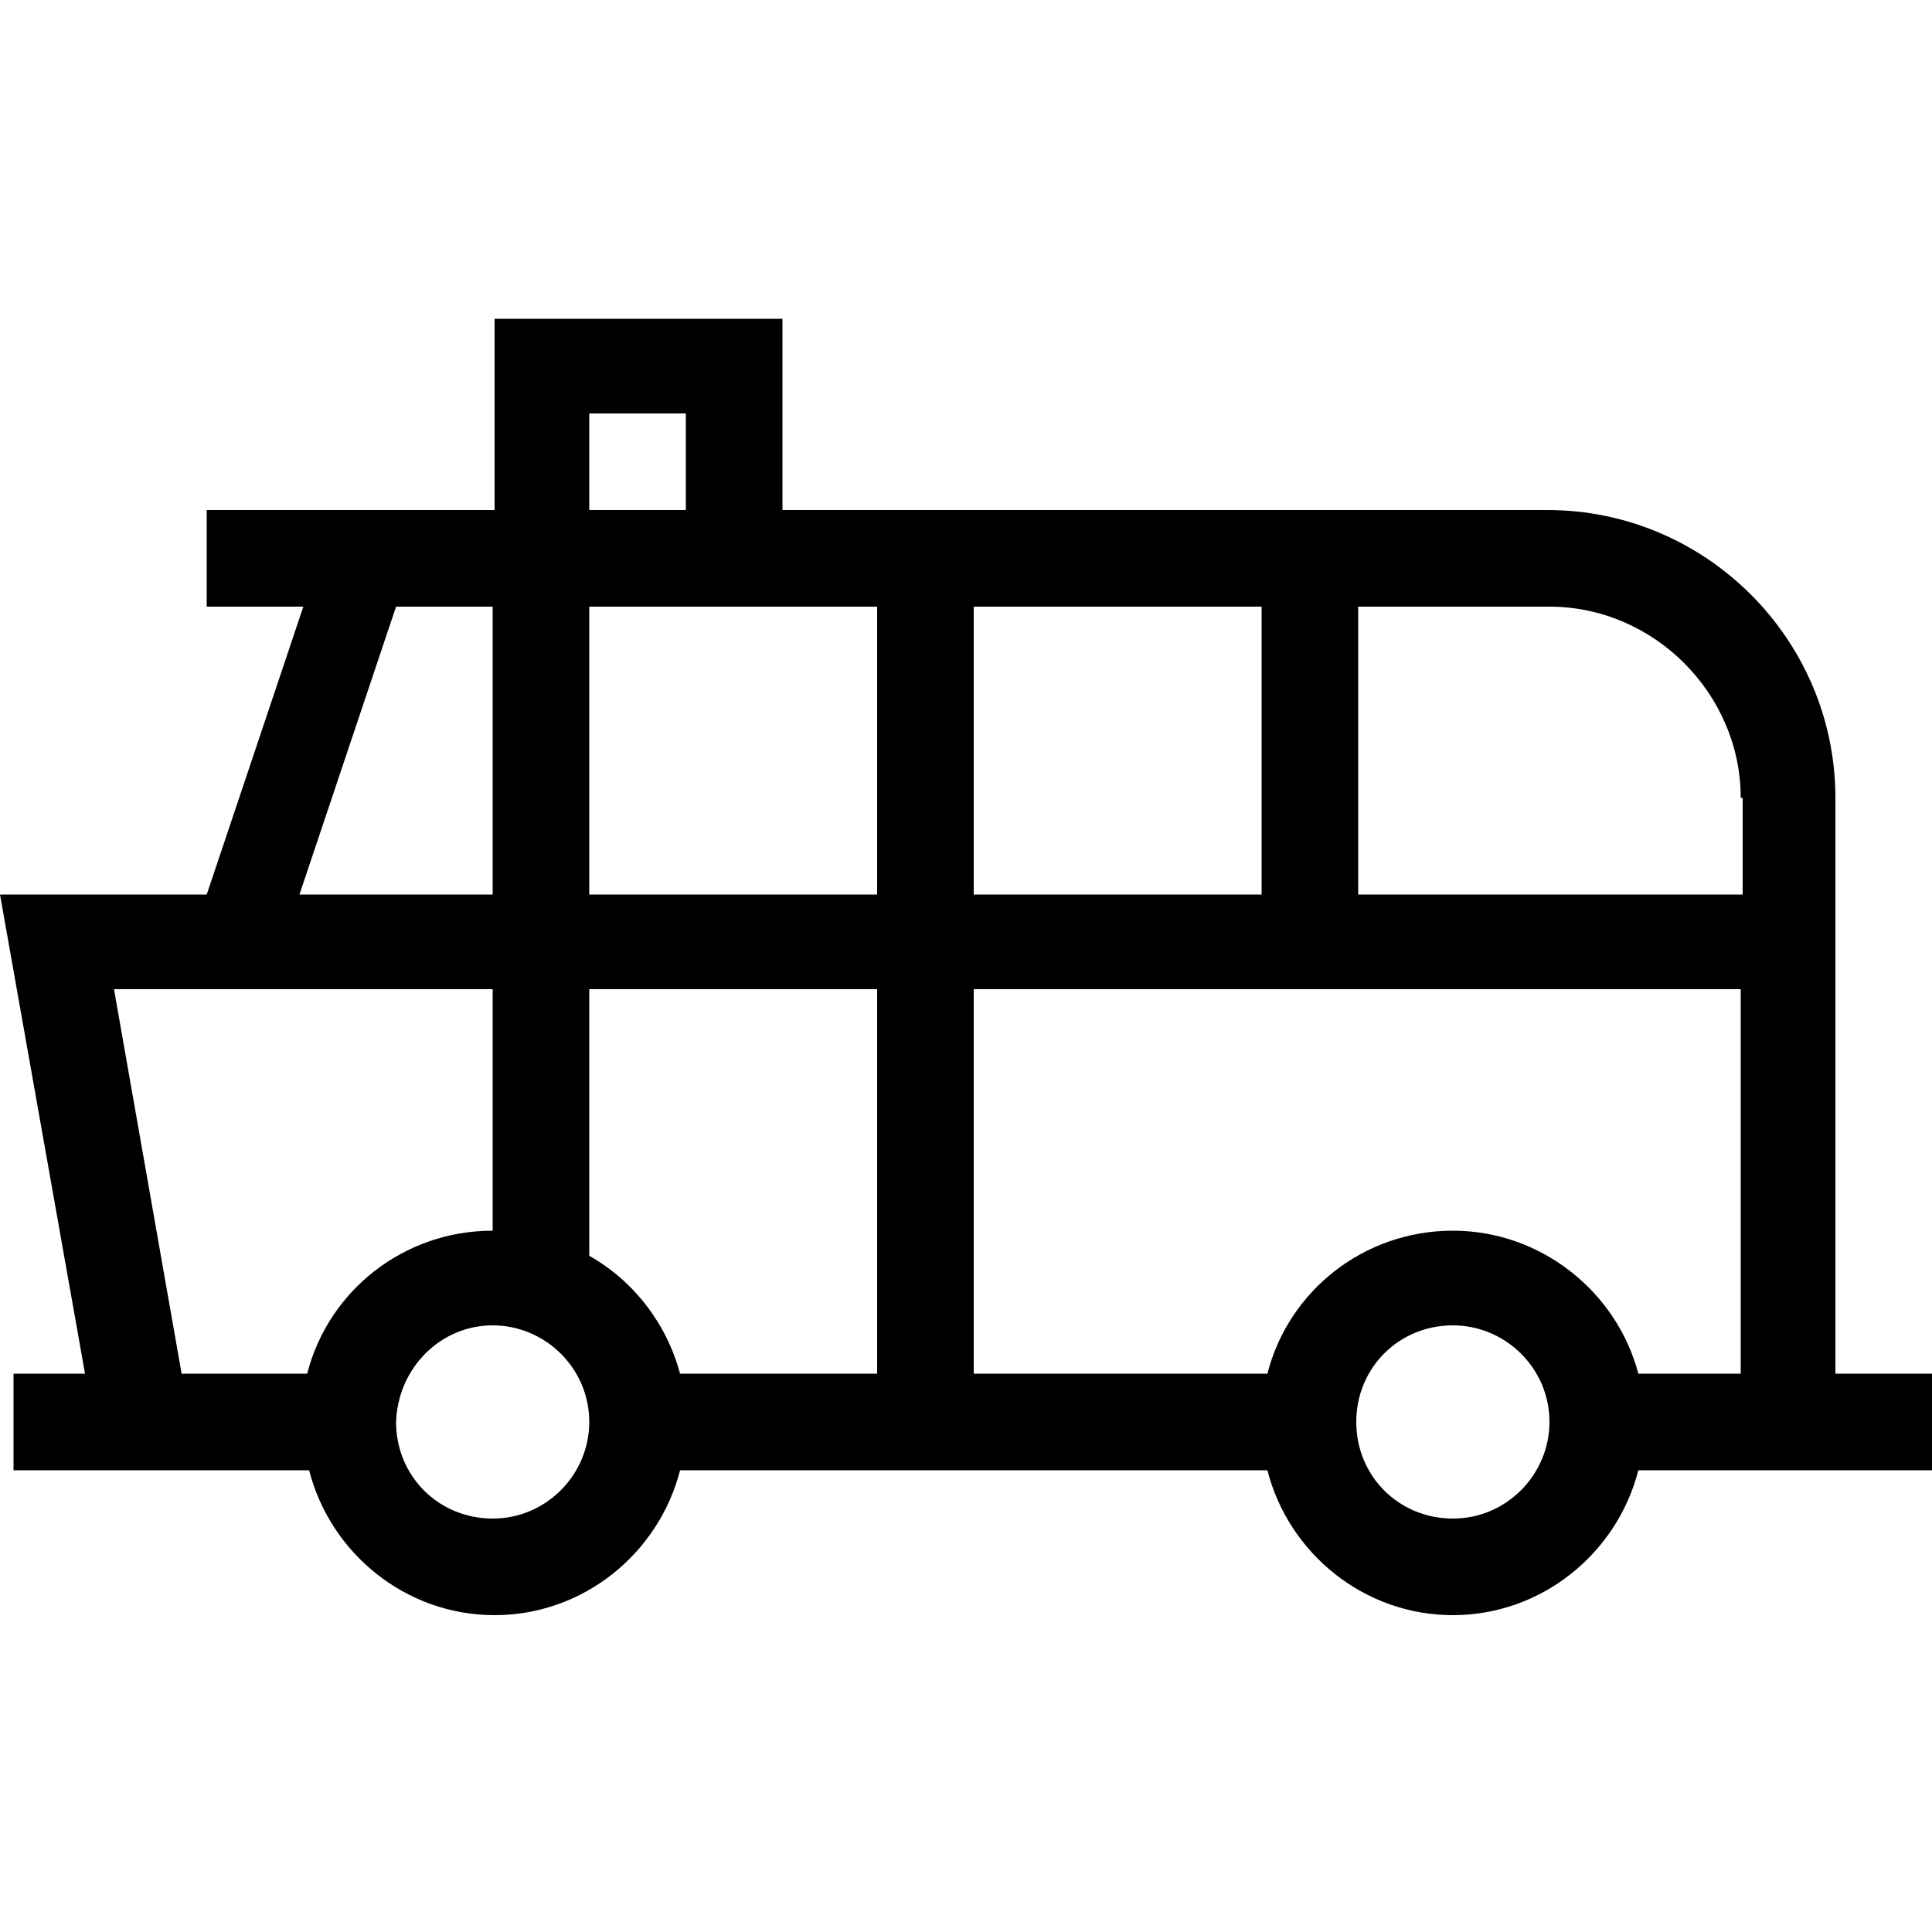 <svg xmlns="http://www.w3.org/2000/svg" xmlns:xlink="http://www.w3.org/1999/xlink" x="0px" y="0px" viewBox="0 0 100 100" style="enable-background:new 0 0 100 100;" xml:space="preserve">
<path style="fill-rule:evenodd; clip-rule:evenodd;" d="M50.4,51.2v19.9h15.2c1.1-4.3,5-7.4,9.6-7.4  c4.6,0,8.5,3.2,9.6,7.4h5.3V51.2H50.4L50.4,51.2z M25.5,68.6c2.7,0,5,2.2,5,5c0,2.7-2.2,5-5,5s-5-2.2-5-5  C20.6,70.8,22.8,68.6,25.5,68.6L25.5,68.6z M75.2,68.6c2.7,0,5,2.2,5,5c0,2.7-2.2,5-5,5s-5-2.2-5-5C70.2,70.8,72.4,68.6,75.2,68.6  L75.2,68.6z M80.1,26.4c8.2,0,14.9,6.7,14.9,14.9v9.9v19.9h5v5H84.8c-1.1,4.3-5,7.5-9.6,7.5c-4.6,0-8.5-3.2-9.6-7.5H35.2  c-1.1,4.3-5,7.5-9.6,7.5c-4.6,0-8.5-3.2-9.6-7.5H0.7v-5h3.7L0,46.3h10.7l5-14.9h-5v-5h14.9v-9.9h14.9v9.9h24.8H80.1L80.1,26.4z   M90.1,41.3c0-5.4-4.5-9.9-9.9-9.9h-9.9v14.9h19.9V41.3L90.1,41.3z M30.5,46.3h14.9V31.4H30.5V46.3L30.5,46.3z M45.4,51.2H30.5V65  c2.3,1.3,4,3.5,4.7,6.1h10.2V51.2L45.4,51.2z M25.5,46.3V31.4h-5l-5,14.9H25.5L25.5,46.3z M65.3,46.3V31.4H50.4v14.9H65.3L65.3,46.3  z M25.5,63.7V51.2H5.9l3.5,19.9h6.5C17,66.8,20.9,63.7,25.5,63.7L25.5,63.7z M30.5,26.4v-5h5v5H30.5L30.5,26.4z"></path>
</svg>